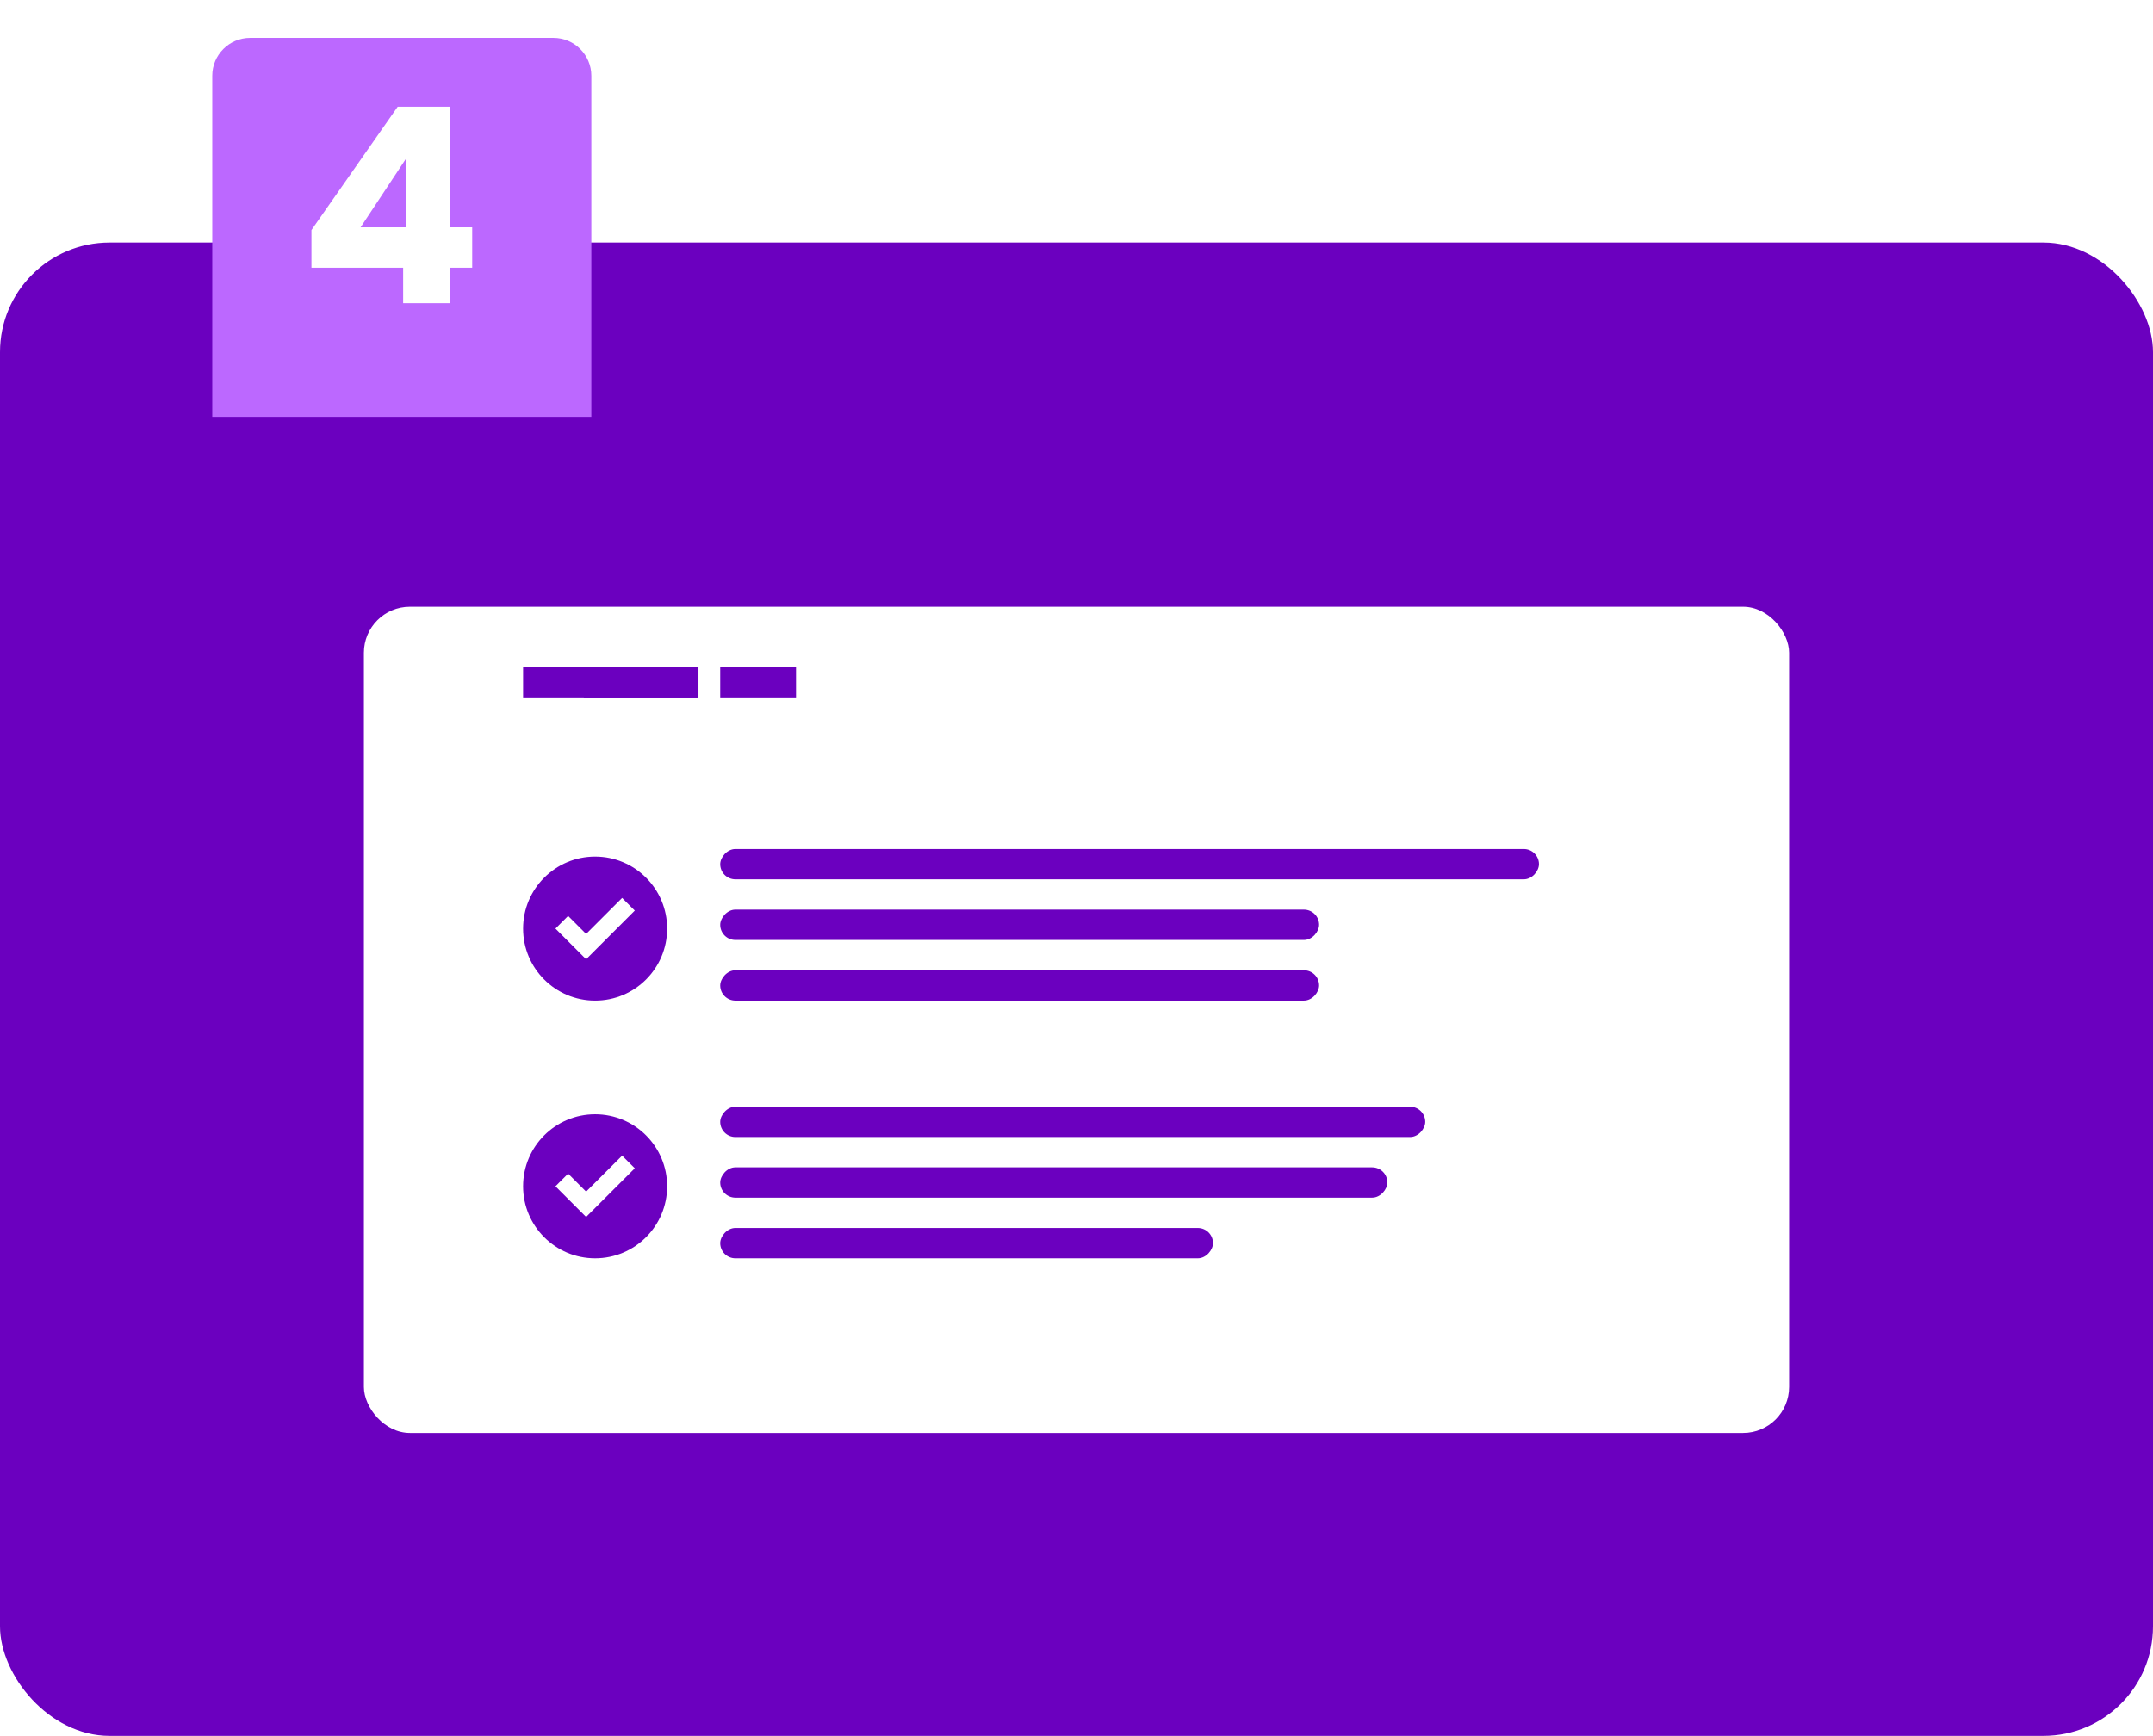 <svg width="284" height="229" viewBox="0 0 284 229" fill="none" xmlns="http://www.w3.org/2000/svg">
<rect y="32" width="284" height="197" rx="14.452" fill="#6B00BF"/>
<g filter="url(#filter0_d_621_232)">
<rect x="48" y="77" width="188" height="109" rx="6.07" fill="white"/>
</g>
<g filter="url(#filter1_d_621_232)">
<path d="M28 6C28 3.239 30.239 1 33 1H73C75.761 1 78 3.239 78 6V51H28V6Z" fill="#BC68FF"/>
</g>
<path d="M41.082 35.32V30.352L52.458 14.08H59.334V29.992H62.286V35.32H59.334V40H53.178V35.32H41.082ZM53.61 20.848L47.562 29.992H53.61V20.848Z" fill="white"/>
<rect width="23" height="4" transform="matrix(1 0 0 -1 69 92)" fill="#6B00BF"/>
<rect width="10" height="4" transform="matrix(1 0 0 -1 95 92)" fill="#6B00BF"/>
<rect width="15.131" height="4" transform="matrix(1 0 0 -1 77 92)" fill="#6B00BF"/>
<rect width="108" height="4" rx="2" transform="matrix(1 0 0 -1 95 116)" fill="#6B00BF"/>
<rect width="79" height="4" rx="2" transform="matrix(1 0 0 -1 95 124)" fill="#6B00BF"/>
<rect width="79" height="4" rx="2" transform="matrix(1 0 0 -1 95 132)" fill="#6B00BF"/>
<rect width="93" height="4" rx="2" transform="matrix(1 0 0 -1 95 150)" fill="#6B00BF"/>
<rect width="88" height="4" rx="2" transform="matrix(1 0 0 -1 95 158)" fill="#6B00BF"/>
<rect width="65" height="4" rx="2" transform="matrix(1 0 0 -1 95 166)" fill="#6B00BF"/>
<path d="M78.5 147C73.254 147 69 151.254 69 156.5C69 161.746 73.254 166 78.5 166C83.746 166 88 161.746 88 156.5C88 151.254 83.746 147 78.5 147ZM82.062 152.455L83.732 154.125L77.312 160.545L73.268 156.5L74.938 154.83L77.312 157.205L82.062 152.455Z" fill="#6B00BF"/>
<path d="M78.5 113C73.254 113 69 117.254 69 122.5C69 127.746 73.254 132 78.5 132C83.746 132 88 127.746 88 122.5C88 117.254 83.746 113 78.5 113ZM82.062 118.455L83.732 120.125L77.312 126.545L73.268 122.5L74.938 120.83L77.312 123.205L82.062 118.455Z" fill="#6B00BF"/>
<defs>
<filter id="filter0_d_621_232" x="44.958" y="77" width="194.085" height="115.085" filterUnits="userSpaceOnUse" color-interpolation-filters="sRGB">
<feFlood flood-opacity="0" result="BackgroundImageFix"/>
<feColorMatrix in="SourceAlpha" type="matrix" values="0 0 0 0 0 0 0 0 0 0 0 0 0 0 0 0 0 0 127 0" result="hardAlpha"/>
<feOffset dy="3.042"/>
<feGaussianBlur stdDeviation="1.521"/>
<feComposite in2="hardAlpha" operator="out"/>
<feColorMatrix type="matrix" values="0 0 0 0 0 0 0 0 0 0 0 0 0 0 0 0 0 0 0.25 0"/>
<feBlend mode="normal" in2="BackgroundImageFix" result="effect1_dropShadow_621_232"/>
<feBlend mode="normal" in="SourceGraphic" in2="effect1_dropShadow_621_232" result="shape"/>
</filter>
<filter id="filter1_d_621_232" x="24" y="1" width="58" height="58" filterUnits="userSpaceOnUse" color-interpolation-filters="sRGB">
<feFlood flood-opacity="0" result="BackgroundImageFix"/>
<feColorMatrix in="SourceAlpha" type="matrix" values="0 0 0 0 0 0 0 0 0 0 0 0 0 0 0 0 0 0 127 0" result="hardAlpha"/>
<feOffset dy="4"/>
<feGaussianBlur stdDeviation="2"/>
<feComposite in2="hardAlpha" operator="out"/>
<feColorMatrix type="matrix" values="0 0 0 0 0 0 0 0 0 0 0 0 0 0 0 0 0 0 0.25 0"/>
<feBlend mode="normal" in2="BackgroundImageFix" result="effect1_dropShadow_621_232"/>
<feBlend mode="normal" in="SourceGraphic" in2="effect1_dropShadow_621_232" result="shape"/>
</filter>
</defs>
</svg>
